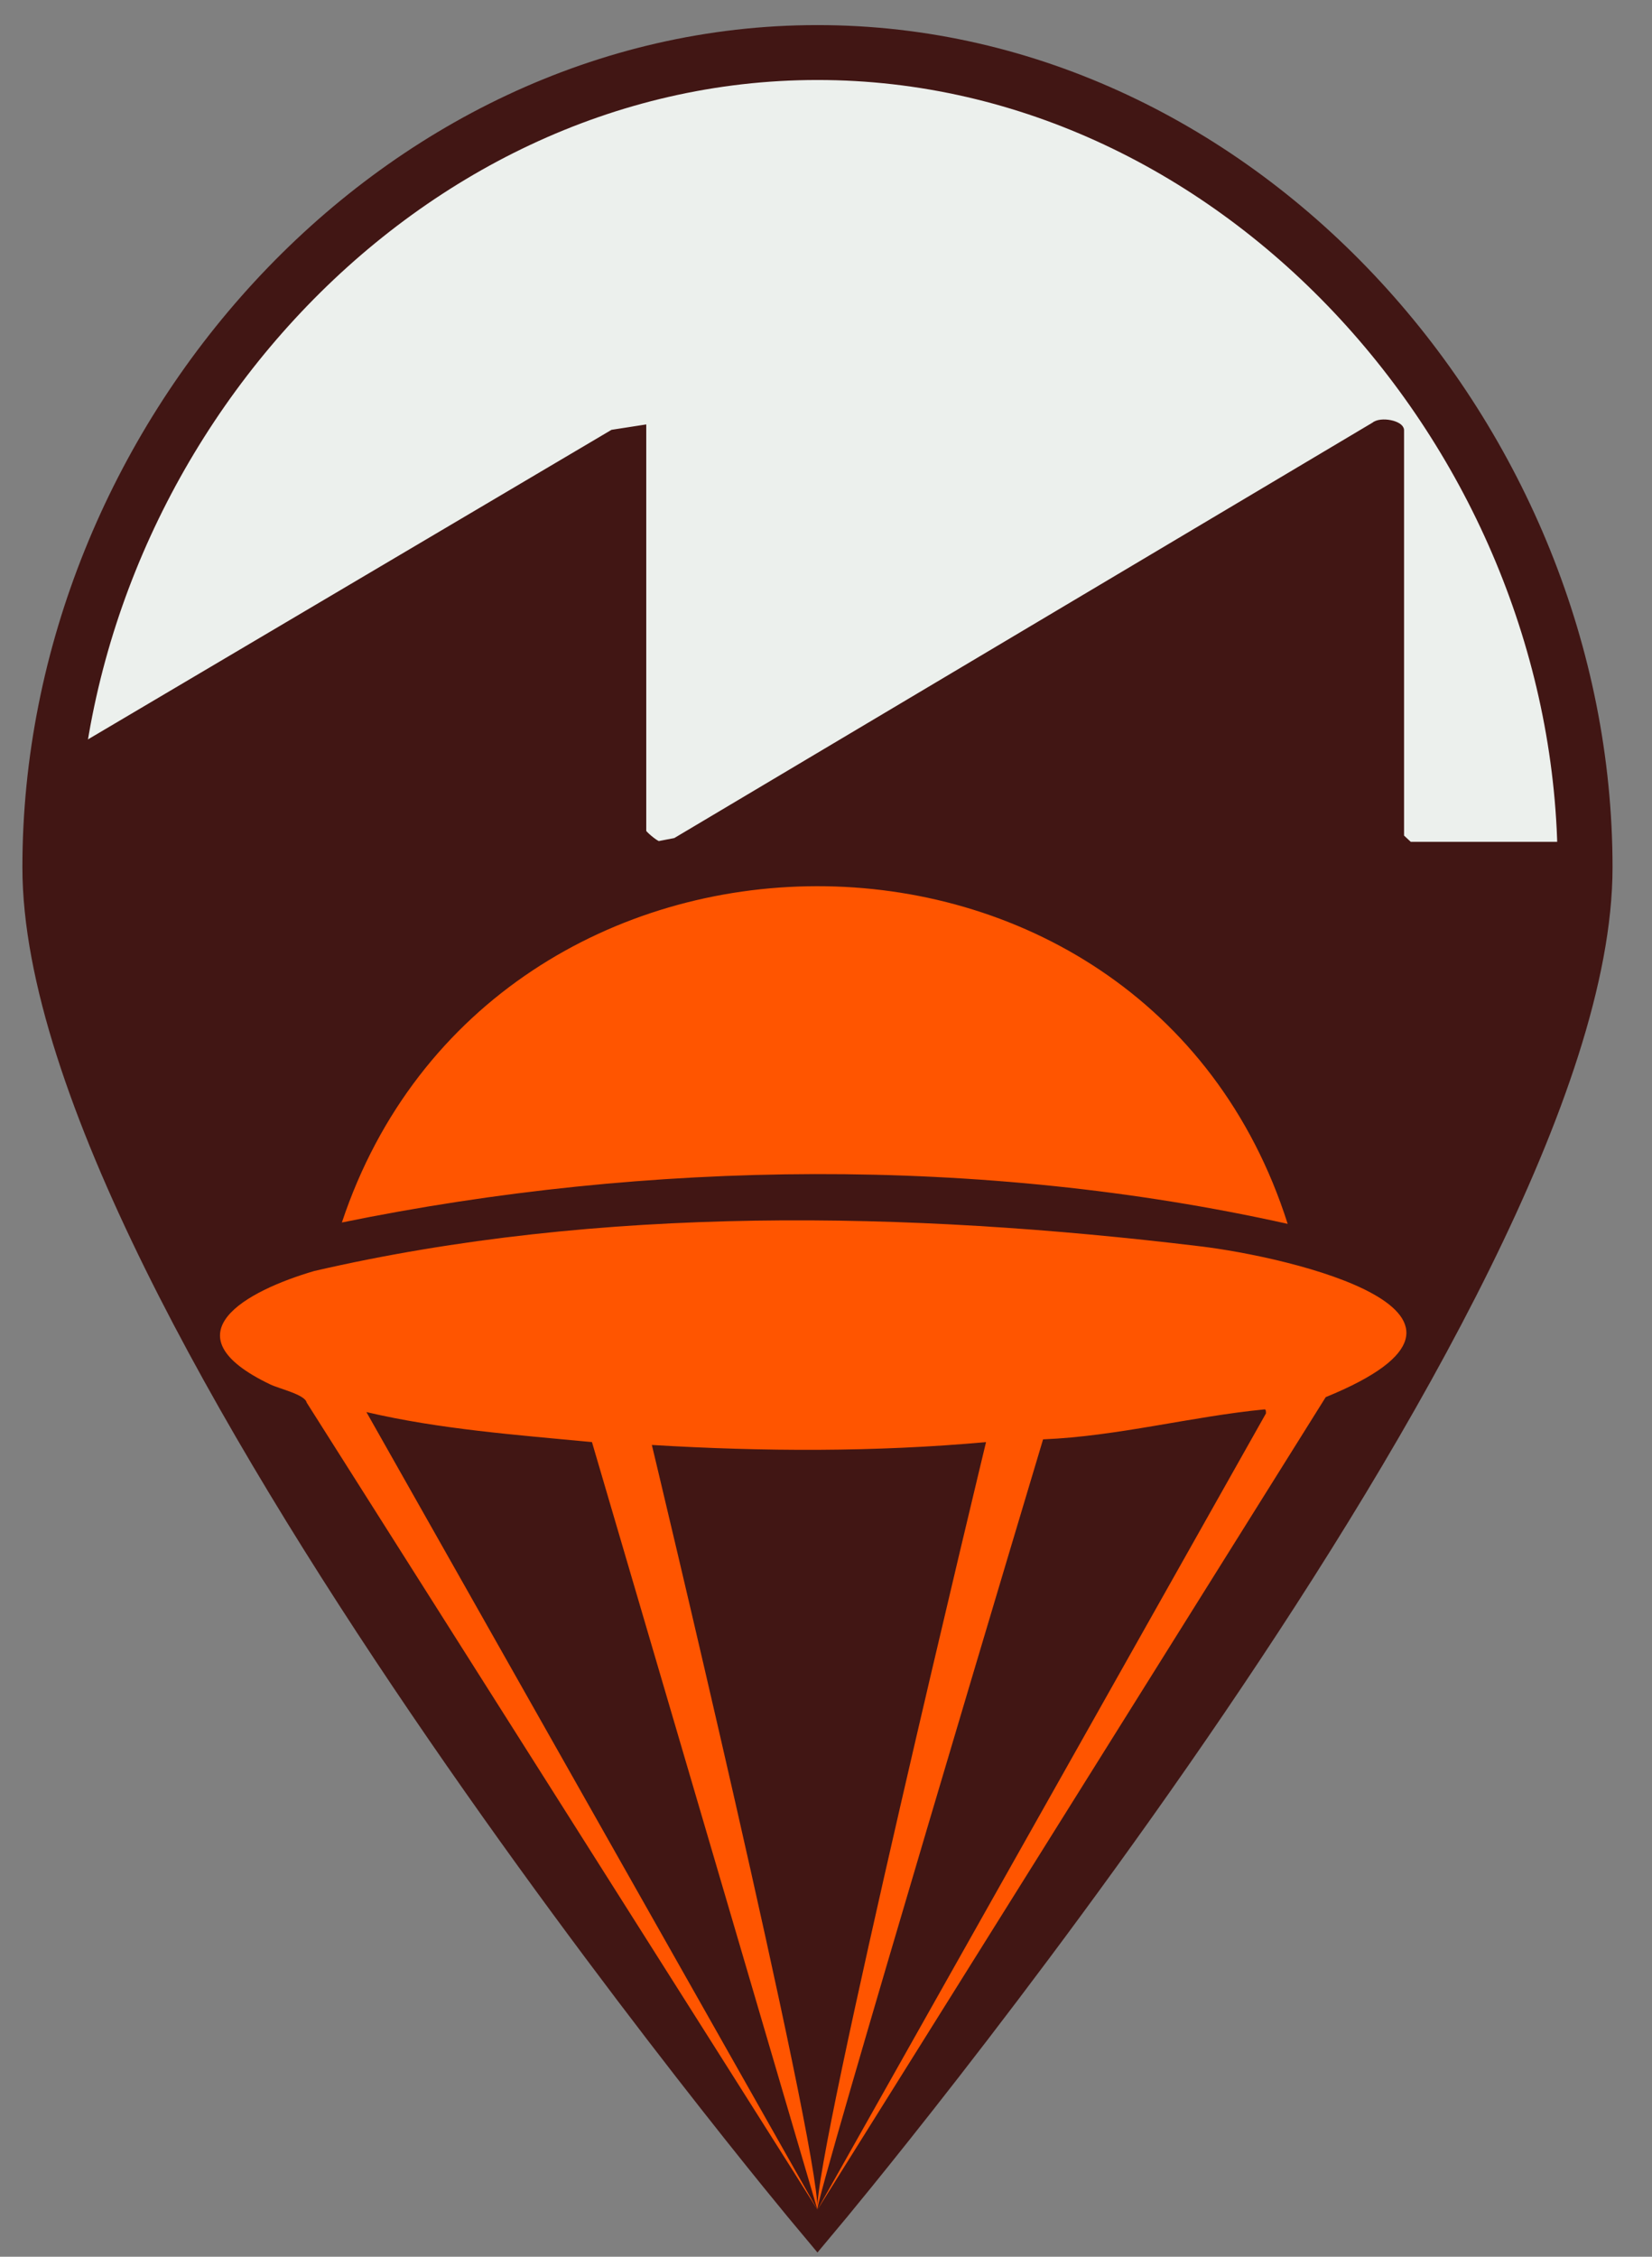 <?xml version="1.0" encoding="UTF-8"?>
<svg id="Ebene_1" xmlns="http://www.w3.org/2000/svg" version="1.1" xmlns:xlink="http://www.w3.org/1999/xlink" viewBox="0 0 300.95 411.05">
  <rect x="0" y="0" width="300.95" height="411.05" fill="#808080" stroke="none"/>
  <!-- Generator: Adobe Illustrator 29.8.2, SVG Export Plug-In . SVG Version: 2.1.1 Build 3)  -->
  <defs>
    <style>
      .st0 {
        fill: #411614;
      }

      .st0, .st1, .st2 {
        stroke: #411614;
        stroke-miterlimit: 10;
      }

      .st3, .st4 {
        fill: #f50;
      }

      .st4 {
        stroke: #505851;
        stroke-linecap: round;
        stroke-linejoin: round;
        stroke-width: 8px;
      }

      .st5, .st1 {
        fill: none;
      }

      .st1, .st2 {
        stroke-width: 10px;
      }

      .st6, .st7 {
        display: none;
      }

      .st6, .st8, .st2 {
        fill: #ecf0ed;
      }

      .st9 {
        fill: #b3c1b4;
      }

      .st10 {
        clip-path: url(#clippath);
      }

      .st11 {
        opacity: .99;
      }
    </style>
    <clipPath id="clippath">
      <path class="st2" d="M148.92,9.57C71.66,9.57,9.08,80.47,9.08,157.99s139.84,244.5,139.84,244.5c0,0,139.84-166.97,139.84-244.5S226.18,9.57,148.92,9.57Z"/>
    </clipPath>
  </defs>
  <g>
    <path class="st8" d="M148.92,9.57C71.66,9.57,9.08,80.47,9.08,157.99s139.84,244.5,139.84,244.5c0,0,139.84-166.97,139.84-244.5S226.18,9.57,148.92,9.57Z"/>
    <g class="st10">
      <path class="st0" d="M327.34,217.45,327.34,415.41l-343.09.96-1.56-2.34V156.64s2.63-3.23,2.63-3.23l126.25-74.64,5.66-.88v73.58c0,.28,2.05,2.07,2.75,2.24l3.04-.59,127.22-75.68c1.3-1.13,5.04-.31,5.04.92v74.05l1.52,1.42h70.55"/>
    </g>
    <path class="st1" d="M148.92,9.57C71.66,9.57,9.08,80.47,9.08,157.99s139.84,244.5,139.84,244.5c0,0,139.84-166.97,139.84-244.5S226.18,9.57,148.92,9.57Z"/>
  </g>
  <rect class="st6" x="28.92" y="-6.1" width="240" height="275.02"/>
  <g id="Generatives_Objekt" class="st7">
    <g class="st11">
      <path class="st9" d="M236.66-181.48c-7.51.11-15.03-.02-22.54.02-16.59.08-33.19-.06-49.78-.02-7.48.02-14.97.03-22.45.01-16.37-.04-32.76.25-49.13.09-7.66-.08-15.42.34-23.07.02-2.43-.1-15.33-.43-16.31-1.36l-2.78-21.66-.06-.56,102.37-63.16.47-.29.47.29,101.26,62.71-.1.45.53.41-2.02,22.86c-.71.63-14.47.17-16.87.2Z"/>
      <path class="st9" d="M92.77-181.39v2.23s0,88.74,0,88.74l.04,2.2c16.36-.09,32.72.03,49.08,0l-.06-2.2v-88.74l.07-2.31c7.48.02,14.97,0,22.45-.01l.07,2.32v88.74l-.06,2.2c16.4.03,32.79-.09,49.19,0l-.08-2.2.57-88.74.09-2.3c7.51-.03,15.03.09,22.54-.02l-.04,2.32v88.74l.09,2.2c2.33.04,15.96-.36,16.65.34l.34,17.29.13,2.2H53.1l.04-2.21-.19-17.29c.67-.7,14.39-.3,16.73-.34l-.06-2.2v-88.74l.08-2.2c7.65.32,15.41-.1,23.07-.02Z"/>
      <path class="st5" d="M214.13-181.46l-.09,2.3-.57,88.74.08,2.2c-16.4-.09-32.79.03-49.19,0l.06-2.2v-88.74l-.07-2.32c16.59-.04,33.19.1,49.78.02Z"/>
      <path class="st5" d="M141.9-181.47l-.07,2.31v88.74l.06,2.2c-16.36.03-32.72-.09-49.08,0l-.04-2.2v-90.96c16.37.16,32.75-.13,49.13-.09Z"/>
    </g>
    <g>
      <path class="st4" d="M50.55-204.95l.06.56,2.78,21.66c.98.93,13.87,1.26,16.31,1.36,7.65.32,15.41-.1,23.07-.02,16.37.16,32.76-.13,49.13-.09,7.48.02,14.97,0,22.45-.01,16.59-.04,33.19.1,49.78.02,7.51-.03,15.03.09,22.54-.02,2.4-.04,16.16.43,16.87-.2l2.02-22.86.04-.57"/>
      <polyline class="st4" points="153.39 -268.4 152.92 -268.11 50.55 -204.95"/>
      <polyline class="st4" points="153.39 -268.4 153.86 -268.11 255.13 -205.39 255.6 -205.1"/>
      <polyline class="st4" points="50.55 -204.95 255.02 -204.95 255.6 -205.1"/>
      <line class="st4" x1="236.63" y1="-179.16" x2="236.63" y2="-90.42"/>
      <line class="st4" x1="69.62" y1="-179.16" x2="69.62" y2="-90.42"/>
      <line class="st4" x1="92.77" y1="-179.16" x2="92.77" y2="-90.42"/>
      <line class="st4" x1="141.83" y1="-179.16" x2="141.83" y2="-90.42"/>
      <line class="st4" x1="164.42" y1="-179.16" x2="164.42" y2="-90.42"/>
      <line class="st4" x1="214.04" y1="-179.16" x2="213.47" y2="-90.42"/>
      <path class="st4" d="M53.14-70.58l-.19-17.29c.67-.7,14.39-.3,16.73-.34,7.7-.14,15.43.04,23.13,0,16.36-.09,32.72.03,49.08,0,7.49-.01,14.98-.01,22.47,0,16.4.03,32.79-.09,49.19,0,7.72.04,15.46-.14,23.17,0,2.33.04,15.96-.36,16.65.34l.34,17.29"/>
      <path class="st4" d="M40.41-68.38h227.08"/>
    </g>
  </g>
  <g>
    <path class="st3" d="M148.92,402.49c-2.32-3.81-93.06-147.03-93.06-147.03-.28-1.44-4.96-2.5-6.62-3.29-19.16-9.16-4.2-17.09,7.99-20.66,52.07-12.04,108.3-10.91,161.18-4.53,16.74,1.97,60.48,12.25,23.1,27.5l-92.6,148.02ZM230.62,257.45c0-.16.04-.77-.24-.74-13.31,1.29-26.84,4.91-40.36,5.46,0,0-41.93,139.85-41.11,140.32l81.71-145.04ZM148.92,402.49l-41.08-139.82c-13.74-1.32-27.63-2.32-41.09-5.47M179.63,262.67c-20.25,1.83-40.61,1.74-60.88.52,0,0,30.4,126.83,30.17,139.3-.79-9.22,30.71-139.82,30.71-139.82Z"/>
    <path class="st3" d="M234.58,222.92c-55.72-12.42-116.47-11.67-172.3-.25,27.1-81.37,146.14-82.06,172.3.25Z"/>
  </g>
  <g class="st7">
    <g>
      <path class="st3" d="M79.65,374.12,77.96,389.4,77.96,377.42c2.59-3.89,6.94-4.53,7.65-4.62,0,0-.01-91.36-.01-91.36-.28-1.44-4.96-2.5-6.62-3.29-19.16-9.16-4.2-17.09,7.99-20.66,52.07-12.04,108.3-10.91,161.18-4.53,16.74,1.97,60.48,12.25,23.1,27.5v18.14l1.53-.3c.81-4.53,4.27-9.07,9.3-8.59,1.74,4.24-.7,9.43-4.77,11.24-2.04.91-4.62.58-6.06,2.37v17.64c2.35-.2,2.14-3.22,3.24-4.95,12-12.67,12.38,4.62,1.49,7.96-1.06.38-4.73.48-4.73,1.71v18.14c2.74-.61,2.54-4.33,4.04-6.63,3.46-5.28,12.61-8.17,8.34,1.92-2.35,5.56-7.41,2.75-8.93,4.77-.53.71-3.46,2.75-3.46,3.49v21.79c1.16.28,1.13-.63,1.13-.63,1.59-1.99.91-3.14,1.58-4.85,1.88-4.84,7.67-11.55,13.41-9.46.67,3.85-1.62,9.35-4.49,11.96-5.55,3.65-8.89.5-11.41,7.37,2.51.77,10.61,1.93,11.78,4.69.79,1.85,1.45,11.72-2.32,11.33-67.66-.05-135.32-.1-202.98-.15-2.32-3.81-2.32-8.51,0-11.98ZM260.37,372.63v-13.05c-5.48-5.11-14.55-2.88-12.66-12.32,4.9-1.5,13.73,3.41,13.03,8.75h0l-.28-39.11c-3.14-1.86-6.22,1.37-9.27-1.4-5.01-4.54-6.04-13.78,3.09-8.56,2.57,1.47,6.07,5.1,6.09,8.05h0v-31.55c0-.16.04-.77-.24-.74-13.31,1.29-26.84,4.91-40.36,5.46.53,26.86-.15,54.03-.02,80.77.11.85.18,1.5,1.01,1.96l39.61,1.74ZM137.58,288.65c-13.74-1.32-27.63-2.32-41.09-5.47l-.03,87.23.74,1.78c4.25.38,13.36-.56,13.36-.56,0,0,18.37-.98,27.02-1.74v-81.25ZM209.37,288.65c-20.25,1.83-40.61,1.74-60.88.52l.44,81.25,59.55.23c.34-.15.88-1.04.88-1.26v-80.75Z"/>
      <path class="st3" d="M264.32,248.9c-55.72-12.42-116.47-11.67-172.3-.25,27.1-81.37,146.14-82.06,172.3.25Z"/>
      <path class="st3" d="M260.57,342.29c-6.37-.1-10.54-4.92-8.45-11.21,6.32-1.09,9.4,5.75,8.45,11.21Z"/>
    </g>
  </g>
  <path class="st3" d="M246.2,381.54"/>
</svg>